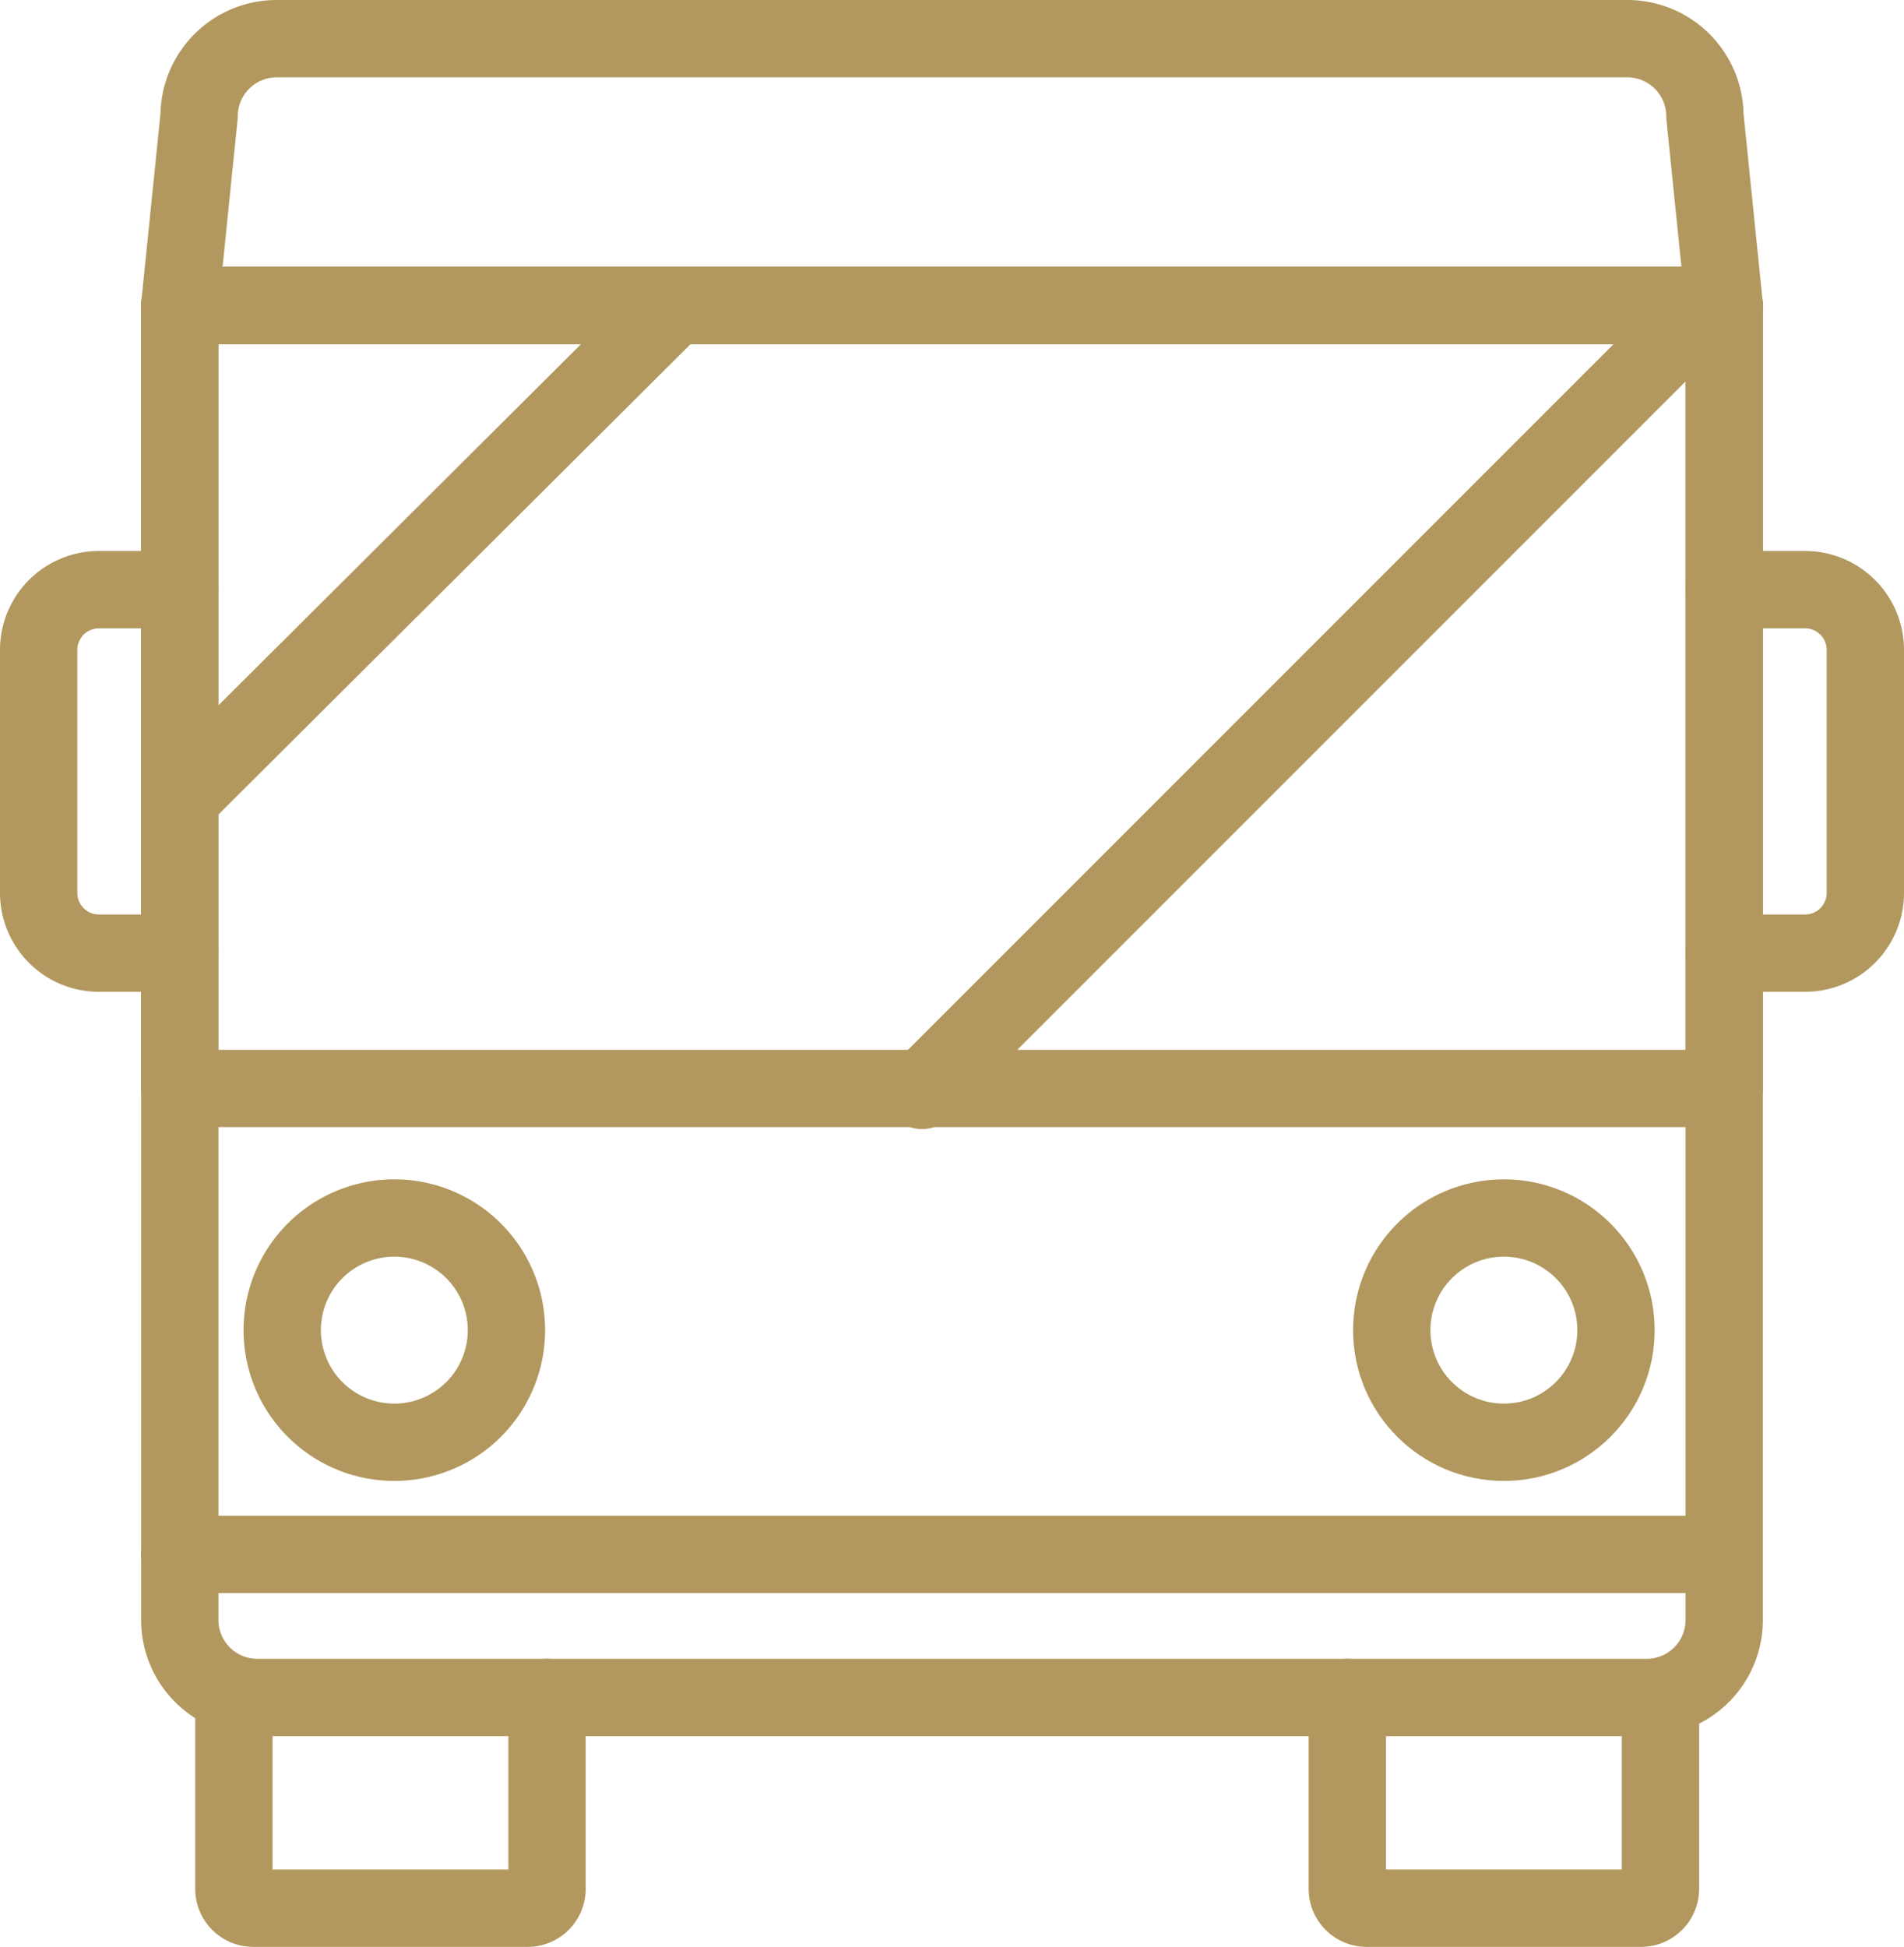 <svg xmlns="http://www.w3.org/2000/svg" viewBox="702 2644 98.5 100.7"><defs><style>.cls-1{fill:none;stroke:#b2985e;stroke-linecap:round;stroke-linejoin:round;stroke-miterlimit:10;stroke-width:4px}</style></defs><g id="Symbol_50_1" data-name="Symbol 50 – 1" transform="translate(99 1022)"><path id="Path_471" data-name="Path 471" class="cls-1" d="M26.2 68.8a5.8 5.8 0 1 1-5.8-5.8 5.8 5.8 0 0 1 5.8 5.8z" transform="translate(603 1622)"/><circle id="Ellipse_20" data-name="Ellipse 20" class="cls-1" cx="5.8" cy="5.8" r="5.8" transform="translate(675 1685)"/><path id="Rectangle_58" data-name="Rectangle 58" class="cls-1" transform="translate(612.3 1637.8)" d="M0 0h79.9v40.5H0z"/><path id="Line_88" data-name="Line 88" class="cls-1" transform="translate(612.3 1702.4)" d="M0 0h79"/><path id="Path_472" data-name="Path 472" class="cls-1" d="M9.3 30.5H5.1A3.116 3.116 0 0 0 2 33.6v12.6a3.116 3.116 0 0 0 3.1 3.1h4.2" transform="translate(603 1622)"/><path id="Path_473" data-name="Path 473" class="cls-1" d="M89.2 49.3h4.2a3.116 3.116 0 0 0 3.1-3.1V33.6a3.116 3.116 0 0 0-3.1-3.1h-4.2" transform="translate(603 1622)"/><path id="Line_89" data-name="Line 89" class="cls-1" transform="translate(692.2 1652.5)" d="M0 18.8V0"/><path id="Line_90" data-name="Line 90" class="cls-1" transform="translate(612.3 1652.5)" d="M0 18.8V0"/><path id="Path_474" data-name="Path 474" class="cls-1" d="M9.3 49.3v34.5a4.012 4.012 0 0 0 4 4h71.9a4.012 4.012 0 0 0 4-4V49.3" transform="translate(603 1622)"/><path id="Path_475" data-name="Path 475" class="cls-1" d="M9.3 30.5V15.8h79.9v14.7" transform="translate(603 1622)"/><path id="Path_476" data-name="Path 476" class="cls-1" d="M88.2 6a4.012 4.012 0 0 0-4-4H14.3a4.012 4.012 0 0 0-4 4l-1 9.8h79.9z" transform="translate(603 1622)"/><path id="Path_477" data-name="Path 477" class="cls-1" d="M12.1 87.8v9.9a1 1 0 0 0 1 1h14.2a1 1 0 0 0 1-1v-9.9" transform="translate(603 1622)"/><path id="Path_478" data-name="Path 478" class="cls-1" d="M69.7 87.8v9.9a1 1 0 0 0 1 1h14.2a1 1 0 0 0 1-1v-9.9" transform="translate(603 1622)"/><path id="Line_91" data-name="Line 91" class="cls-1" transform="translate(612.5 1637.8)" d="M25.4 0L0 25.3"/><path id="Line_92" data-name="Line 92" class="cls-1" transform="translate(650.7 1637.8)" d="M40.6 0L0 40.6"/></g></svg>
